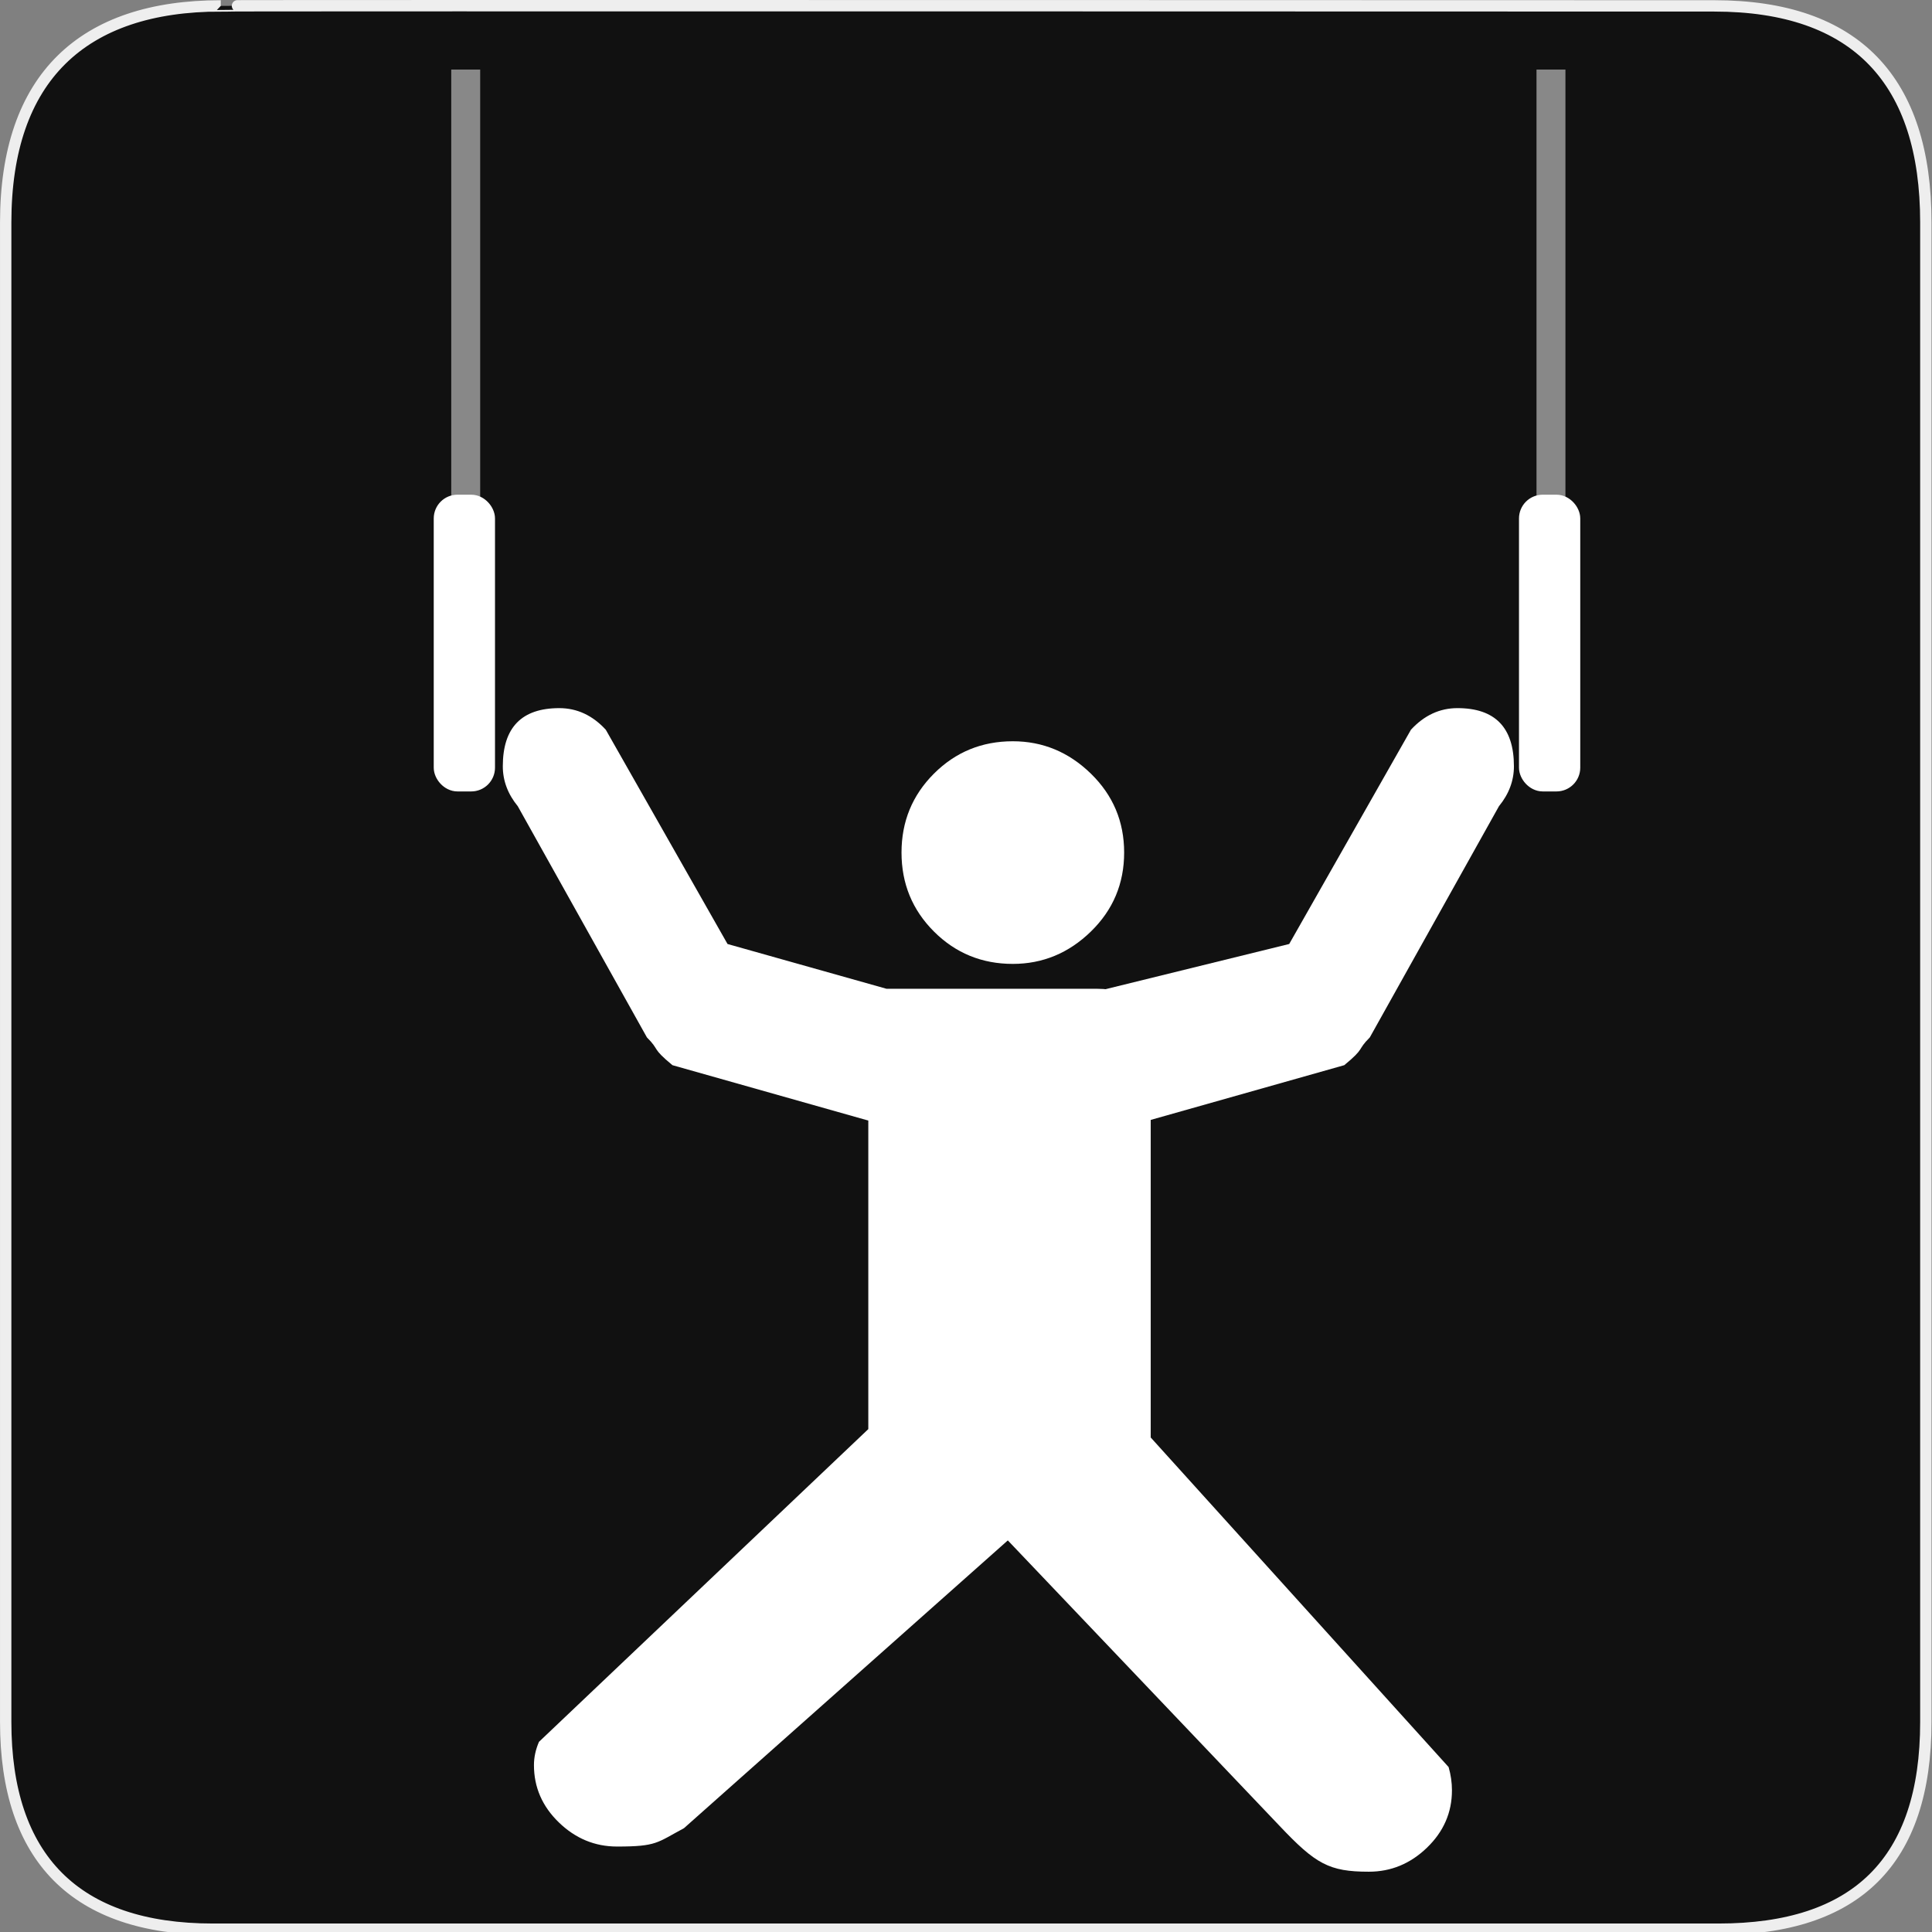 <svg xmlns="http://www.w3.org/2000/svg" viewBox="0 0 580 580"><rect x="0" y="0" width="580" height="580" fill="#808080" stroke="none"/><path d="m66.28 1.768c-41.34 0-64.57 21.371-64.57 65.04v450.12c0 40.844 20.895 62.23 62.19 62.23h452.02c41.31 0 62.23-20.315 62.23-62.23v-450.12c0-42.601-20.922-65.04-63.52-65.04-.004 0-448.5-.143-448.35 0z" fill="#111" stroke="#eee" stroke-width="3.408"/><g transform="matrix(1.086 0 0 1.086-26.14-25.01)"><g fill="#fff"><g transform="translate(28.21 59.674)"><path d="m245.07 199.03c0 8.578 2.985 15.852 8.956 21.823 5.97 5.971 13.24 8.956 21.809 8.956 8.269 0 15.466-2.985 21.591-8.956 6.125-5.97 9.187-13.245 9.187-21.823 0-8.568-3.063-15.838-9.187-21.809-6.125-5.97-13.322-8.956-21.591-8.956-8.569 0-15.838 2.986-21.809 8.956-5.971 5.971-8.956 13.24-8.956 21.809m68.887 161.67v-110.23c-.916-9.185-5.812-13.777-14.689-13.778h-58.33l-43.965-12.384-33.654-59.23c-3.672-3.98-7.956-5.97-12.852-5.971-10.409 0-15.614 5.359-15.614 16.08 0 3.981 1.378 7.657 4.135 11.03l35.702 63.912c3.672 3.672 1.143 2.796 7.06 7.678l54.14 15.311v85.29l-91.04 86.45c-.925 2.149-1.388 4.293-1.388 6.433 0 6.12 2.296 11.402 6.889 15.845 4.592 4.443 9.953 6.664 16.08 6.664 11.02 0 10.988-1.056 18.495-5.066l89.53-79.56 75.14 78.936c9.948 10.511 13.649 12.647 24.665 12.647 6.129 0 11.49-2.219 16.08-6.657 4.592-4.438 6.888-9.718 6.889-15.838 0-2.149-.309-4.294-.925-6.433l-82.36-91.12"/><path d="m301.22 236.86l51.02-12.554 33.654-59.23c3.672-3.98 7.956-5.97 12.852-5.971 10.409 0 15.614 5.359 15.614 16.08 0 3.981-1.378 7.657-4.135 11.03l-35.702 63.912c-3.672 3.672-1.143 2.796-7.06 7.678l-54.14 15.311-12.1-36.25"/></g><g stroke="#fff" stroke-width="5"><rect y="162.28" x="146.47" height="77.03" width="11.935" rx="4.069"/><rect width="11.935" height="77.03" x="446.47" y="162.28" rx="4.069"/></g></g><g fill="none" stroke="#fff" stroke-width="8"><path d="m152.81 160.52v-118.26" opacity=".5"/><path d="m452.81 160.52v-118.26" opacity=".5"/></g></g></svg>